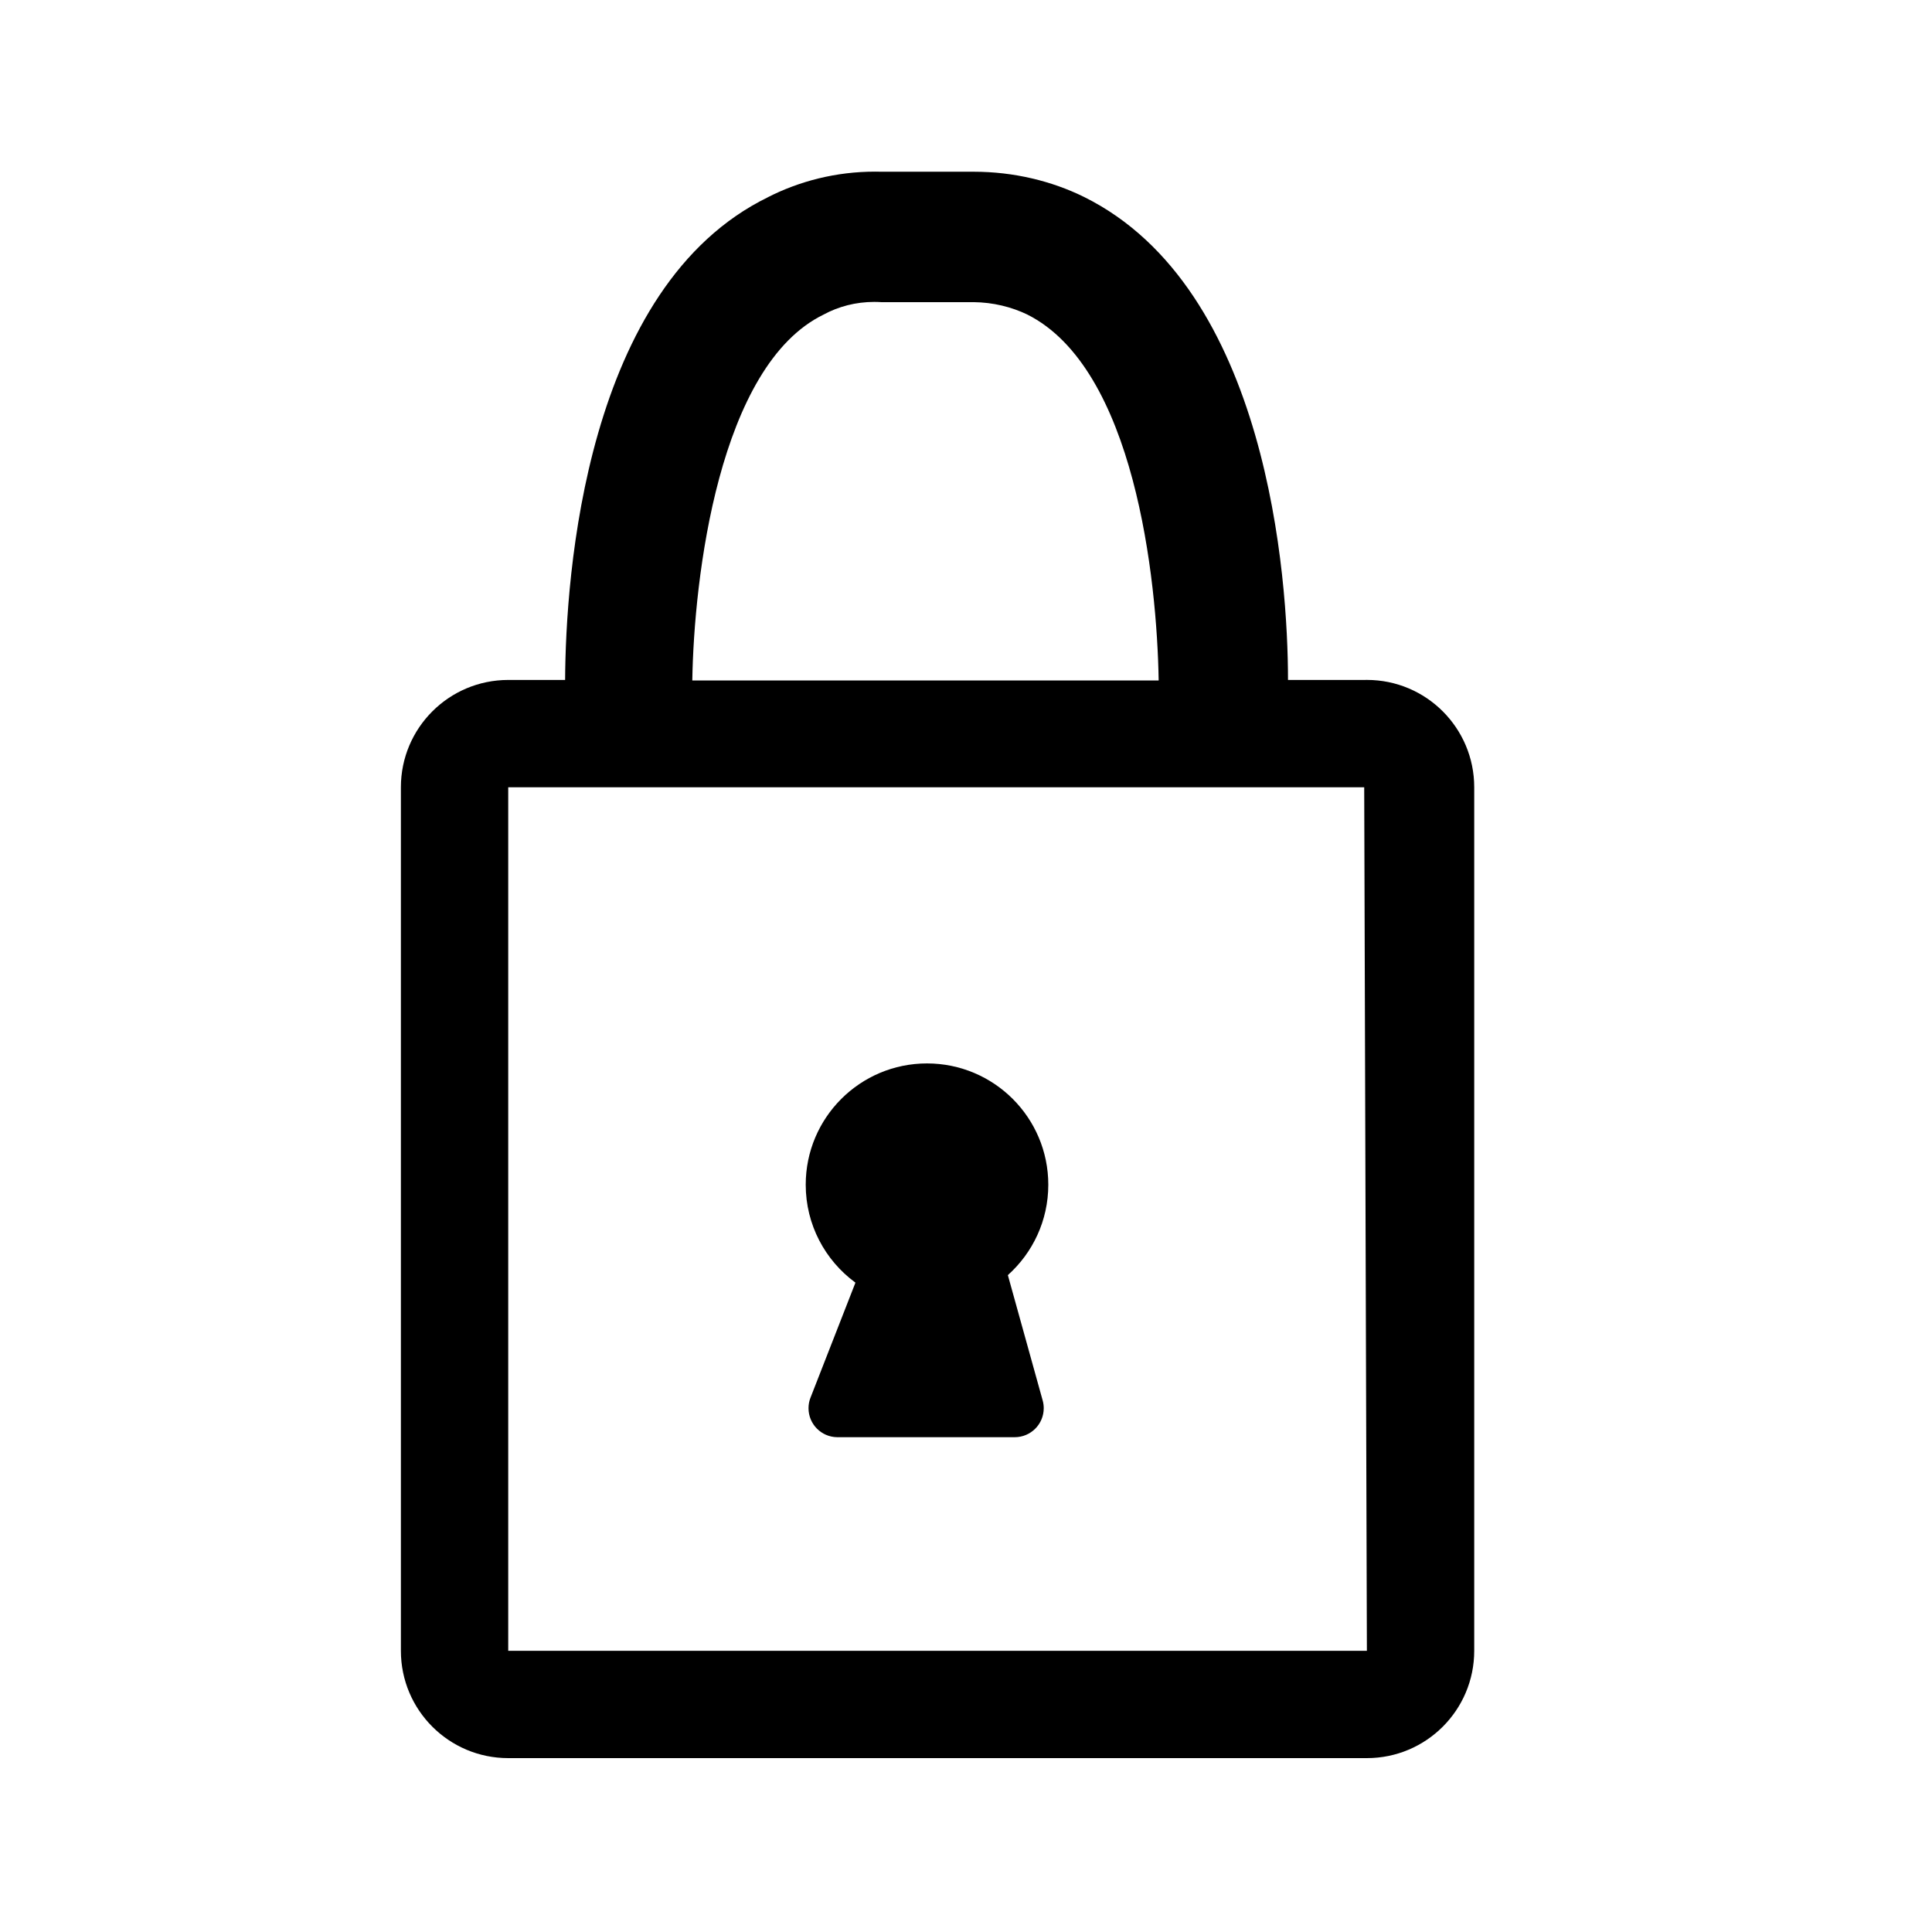 <!-- Generated by IcoMoon.io -->
<svg version="1.1" xmlns="http://www.w3.org/2000/svg" width="1024" height="1024" viewBox="0 0 1024 1024">
<title></title>
<g id="icomoon-ignore">
</g>
<path d="M723.058 360.391h-40.391c0-53.76-10.524-207.644-108.089-256-17.111-8.437-37.249-13.372-58.54-13.372-0.319 0-0.638 0.001-0.957 0.003h-47.738c-1.044-0.031-2.272-0.049-3.504-0.049-20.609 0-40.059 4.958-57.223 13.748l0.709-0.33c-97.28 47.218-107.52 201.102-107.804 256h-30.151c-31.419 0-56.889 25.47-56.889 56.889v0 457.671c0 31.419 25.47 56.889 56.889 56.889v0h455.111c31.419 0 56.889-25.47 56.889-56.889v0-457.671c0-0.005 0-0.012 0-0.018 0-31.419-25.47-56.889-56.889-56.889-0.5 0-0.999 0.006-1.496 0.019l0.074-0.002zM436.622 166.684c7.736-4.197 16.939-6.664 26.717-6.664 1.308 0 2.606 0.044 3.893 0.131l-0.174-0.009h48.924c10.353 0.104 20.121 2.506 28.851 6.719l-0.406-0.177c56.889 28.444 68.836 140.231 69.689 193.991h-247.182c0.853-54.044 13.938-166.969 69.689-193.991zM269.369 417.28v0zM724.48 874.951h-455.111v-457.671h453.689z"></path>
<path d="M453.404 679.822l-23.893 61.156c-0.622 1.605-0.982 3.463-0.982 5.405 0 8.428 6.789 15.271 15.196 15.359h94.159c8.464-0.025 15.316-6.892 15.316-15.36 0-1.416-0.192-2.788-0.551-4.090l0.025 0.108-18.489-66.56c13.18-11.822 21.433-28.907 21.433-47.919 0-35.503-28.781-64.284-64.284-64.284s-64.284 28.781-64.284 64.284c0 21.239 10.3 40.072 26.177 51.777l0.177 0.124z"></path>
</svg>
